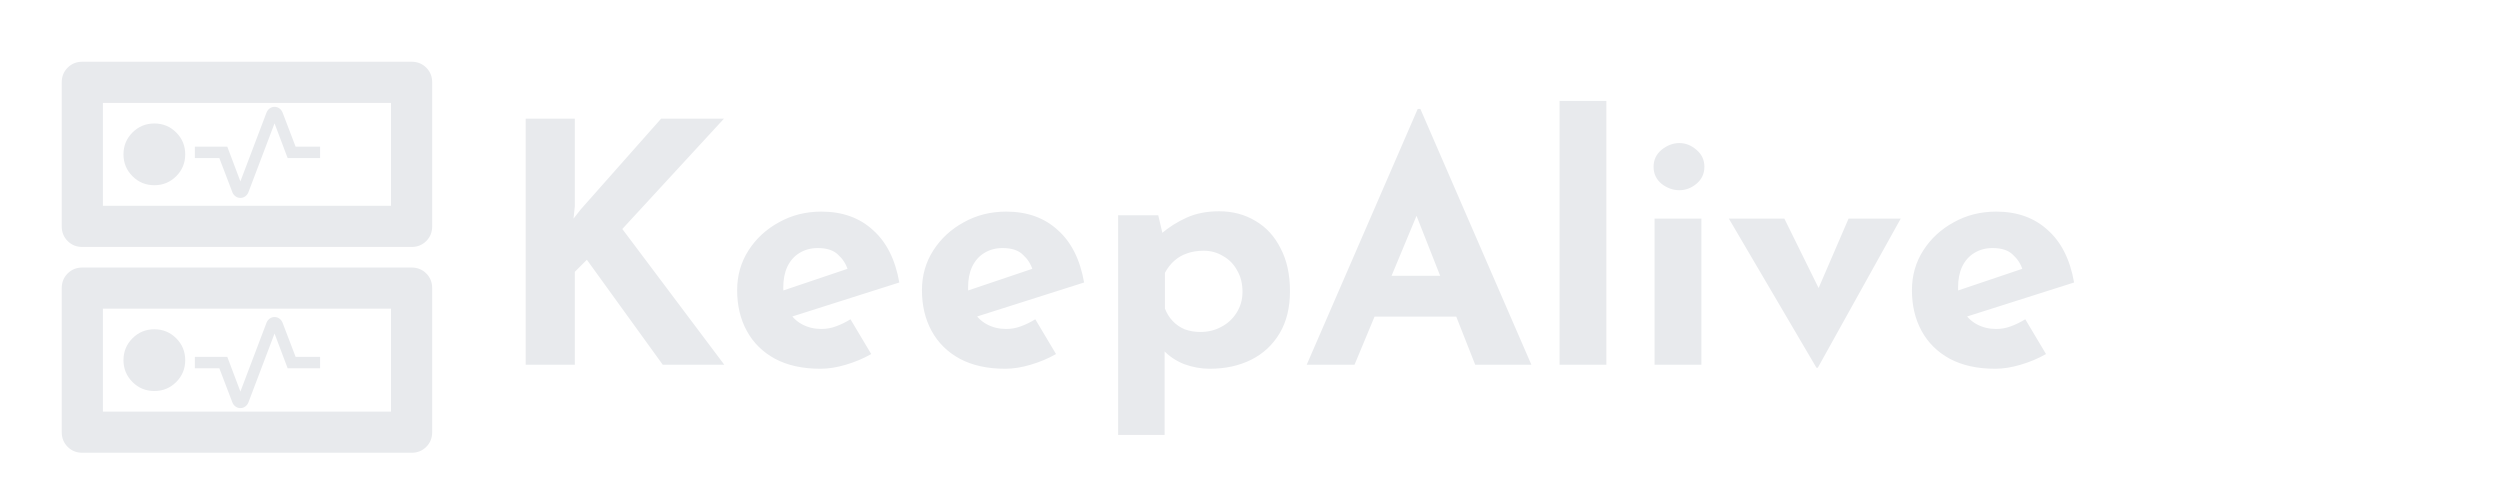 <svg width="329" height="65" viewBox="0 0 329 65" fill="none" xmlns="http://www.w3.org/2000/svg">
<path d="M75.648 27.144L75.472 28.772L76.44 27.54L87 15.616H95.272L81.896 30.136L95.316 48H87.22L77.232 34.184L75.648 35.768V48H69.18V15.616H75.648V27.144ZM107.964 48.528C105.617 48.528 103.623 48.088 101.98 47.208C100.367 46.328 99.135 45.111 98.284 43.556C97.433 42.001 97.008 40.212 97.008 38.188C97.008 36.252 97.507 34.507 98.504 32.952C99.501 31.397 100.836 30.165 102.508 29.256C104.18 28.317 106.043 27.848 108.096 27.848C110.853 27.848 113.112 28.655 114.872 30.268C116.661 31.852 117.82 34.155 118.348 37.176L103.388 41.928L102.024 38.584L112.848 34.932L111.572 35.504C111.337 34.741 110.912 34.081 110.296 33.524C109.709 32.937 108.815 32.644 107.612 32.644C106.703 32.644 105.896 32.864 105.192 33.304C104.517 33.715 103.989 34.316 103.608 35.108C103.256 35.871 103.08 36.78 103.08 37.836C103.08 39.039 103.3 40.051 103.74 40.872C104.18 41.664 104.781 42.265 105.544 42.676C106.307 43.087 107.157 43.292 108.096 43.292C108.771 43.292 109.416 43.175 110.032 42.94C110.677 42.705 111.308 42.397 111.924 42.016L114.652 46.592C113.625 47.179 112.511 47.648 111.308 48C110.135 48.352 109.02 48.528 107.964 48.528ZM132.284 48.528C129.938 48.528 127.943 48.088 126.3 47.208C124.687 46.328 123.455 45.111 122.604 43.556C121.754 42.001 121.328 40.212 121.328 38.188C121.328 36.252 121.827 34.507 122.824 32.952C123.822 31.397 125.156 30.165 126.828 29.256C128.5 28.317 130.363 27.848 132.416 27.848C135.174 27.848 137.432 28.655 139.192 30.268C140.982 31.852 142.14 34.155 142.668 37.176L127.708 41.928L126.344 38.584L137.168 34.932L135.892 35.504C135.658 34.741 135.232 34.081 134.616 33.524C134.03 32.937 133.135 32.644 131.932 32.644C131.023 32.644 130.216 32.864 129.512 33.304C128.838 33.715 128.31 34.316 127.928 35.108C127.576 35.871 127.4 36.78 127.4 37.836C127.4 39.039 127.62 40.051 128.06 40.872C128.5 41.664 129.102 42.265 129.864 42.676C130.627 43.087 131.478 43.292 132.416 43.292C133.091 43.292 133.736 43.175 134.352 42.94C134.998 42.705 135.628 42.397 136.244 42.016L138.972 46.592C137.946 47.179 136.831 47.648 135.628 48C134.455 48.352 133.34 48.528 132.284 48.528ZM159.201 48.528C158.057 48.528 156.927 48.323 155.813 47.912C154.727 47.472 153.818 46.856 153.085 46.064L153.261 44.26V57.24H147.145V28.332H152.425L153.305 32.072L152.821 30.752C153.818 29.901 154.933 29.197 156.165 28.64C157.397 28.083 158.819 27.804 160.433 27.804C162.222 27.804 163.821 28.229 165.229 29.08C166.637 29.901 167.737 31.104 168.529 32.688C169.35 34.243 169.761 36.12 169.761 38.32C169.761 40.491 169.306 42.339 168.397 43.864C167.487 45.389 166.241 46.548 164.657 47.34C163.073 48.132 161.254 48.528 159.201 48.528ZM157.969 43.688C158.966 43.688 159.875 43.468 160.697 43.028C161.547 42.588 162.222 41.972 162.721 41.18C163.249 40.359 163.513 39.435 163.513 38.408C163.513 37.323 163.278 36.384 162.809 35.592C162.369 34.771 161.753 34.14 160.961 33.7C160.198 33.231 159.347 32.996 158.409 32.996C157.587 32.996 156.854 33.113 156.209 33.348C155.593 33.553 155.035 33.876 154.537 34.316C154.067 34.727 153.657 35.255 153.305 35.9V40.608C153.539 41.224 153.877 41.767 154.317 42.236C154.757 42.705 155.285 43.072 155.901 43.336C156.546 43.571 157.235 43.688 157.969 43.688ZM171.962 48L186.57 14.34H186.922L201.53 48H194.138L184.81 24.328L189.43 21.16L178.254 48H171.962ZM181.95 36.296H191.674L193.918 41.664H179.97L181.95 36.296ZM205.238 13.284H211.398V48H205.238V13.284ZM217.742 28.772H223.902V48H217.742V28.772ZM217.61 21.952C217.61 21.043 217.962 20.295 218.666 19.708C219.4 19.121 220.177 18.828 220.998 18.828C221.82 18.828 222.568 19.121 223.242 19.708C223.946 20.295 224.298 21.043 224.298 21.952C224.298 22.861 223.946 23.609 223.242 24.196C222.568 24.753 221.82 25.032 220.998 25.032C220.177 25.032 219.4 24.753 218.666 24.196C217.962 23.609 217.61 22.861 217.61 21.952ZM239.046 48.396L227.518 28.772H234.822L241.378 42.06L237.594 41.928L243.27 28.772H250.134L239.222 48.396H239.046ZM262.566 48.528C260.219 48.528 258.224 48.088 256.582 47.208C254.968 46.328 253.736 45.111 252.886 43.556C252.035 42.001 251.61 40.212 251.61 38.188C251.61 36.252 252.108 34.507 253.106 32.952C254.103 31.397 255.438 30.165 257.11 29.256C258.782 28.317 260.644 27.848 262.698 27.848C265.455 27.848 267.714 28.655 269.474 30.268C271.263 31.852 272.421 34.155 272.95 37.176L257.99 41.928L256.626 38.584L267.45 34.932L266.174 35.504C265.939 34.741 265.514 34.081 264.898 33.524C264.311 32.937 263.416 32.644 262.214 32.644C261.304 32.644 260.498 32.864 259.794 33.304C259.119 33.715 258.591 34.316 258.21 35.108C257.858 35.871 257.682 36.78 257.682 37.836C257.682 39.039 257.902 40.051 258.342 40.872C258.782 41.664 259.383 42.265 260.146 42.676C260.908 43.087 261.759 43.292 262.698 43.292C263.372 43.292 264.018 43.175 264.634 42.94C265.279 42.705 265.91 42.397 266.526 42.016L269.254 46.592C268.227 47.179 267.112 47.648 265.91 48C264.736 48.352 263.622 48.528 262.566 48.528Z" fill="#E8EAED"/>
<path d="M20.312 16.25C19.184 16.25 18.225 16.645 17.435 17.435C16.645 18.225 16.25 19.184 16.25 20.312C16.25 21.441 16.645 22.4 17.435 23.19C18.225 23.98 19.184 24.375 20.312 24.375C21.441 24.375 22.4 23.98 23.19 23.19C23.98 22.4 24.375 21.441 24.375 20.312C24.375 19.184 23.98 18.225 23.19 17.435C22.4 16.645 21.441 16.25 20.312 16.25ZM20.312 43.333C19.184 43.333 18.225 43.728 17.435 44.518C16.645 45.308 16.25 46.267 16.25 47.396C16.25 48.524 16.645 49.483 17.435 50.273C18.225 51.063 19.184 51.458 20.312 51.458C21.441 51.458 22.4 51.063 23.19 50.273C23.98 49.483 24.375 48.524 24.375 47.396C24.375 46.267 23.98 45.308 23.19 44.518C22.4 43.728 21.441 43.333 20.312 43.333ZM10.833 8.125H54.167C54.934 8.125 55.577 8.385 56.096 8.904C56.615 9.423 56.875 10.066 56.875 10.833V29.792C56.875 30.559 56.615 31.202 56.096 31.721C55.577 32.24 54.934 32.5 54.167 32.5H10.833C10.066 32.5 9.423 32.24 8.904 31.721C8.385 31.202 8.125 30.559 8.125 29.792V10.833C8.125 10.066 8.385 9.423 8.904 8.904C9.423 8.385 10.066 8.125 10.833 8.125ZM13.542 13.542V27.083H51.458V13.542H13.542ZM10.833 35.208H54.167C54.934 35.208 55.577 35.468 56.096 35.987C56.615 36.506 56.875 37.149 56.875 37.917V56.875C56.875 57.642 56.615 58.286 56.096 58.805C55.577 59.324 54.934 59.583 54.167 59.583H10.833C10.066 59.583 9.423 59.324 8.904 58.805C8.385 58.286 8.125 57.642 8.125 56.875V37.917C8.125 37.149 8.385 36.506 8.904 35.987C9.423 35.468 10.066 35.208 10.833 35.208ZM13.542 40.625V54.167H51.458V40.625H13.542Z" fill="#E8EAED"/>
<g clip-path="url(#clip0_2_7)">
<path d="M31.636 26.046C31.398 26.046 31.186 25.977 30.999 25.84C30.812 25.703 30.674 25.528 30.587 25.316L28.864 20.802H25.643V19.304H29.913L31.636 23.874L35.082 14.791C35.169 14.578 35.306 14.404 35.494 14.266C35.681 14.129 35.893 14.06 36.13 14.06C36.367 14.06 36.58 14.129 36.767 14.266C36.954 14.404 37.092 14.578 37.179 14.791L38.902 19.304H42.123V20.802H37.853L36.13 16.233L32.684 25.316C32.597 25.528 32.46 25.703 32.272 25.84C32.085 25.977 31.873 26.046 31.636 26.046Z" fill="#E8EAED"/>
</g>
<g clip-path="url(#clip1_2_7)">
<path d="M31.636 53.706C31.398 53.706 31.186 53.637 30.999 53.5C30.812 53.362 30.674 53.188 30.587 52.975L28.864 48.462H25.643V46.964H29.913L31.636 51.533L35.082 42.45C35.169 42.238 35.306 42.063 35.494 41.926C35.681 41.788 35.893 41.72 36.13 41.72C36.367 41.72 36.58 41.788 36.767 41.926C36.954 42.063 37.092 42.238 37.179 42.45L38.902 46.964H42.123V48.462H37.853L36.13 43.892L32.684 52.975C32.597 53.188 32.46 53.362 32.272 53.5C32.085 53.637 31.873 53.706 31.636 53.706Z" fill="#E8EAED"/>
</g>
<defs>
<clipPath id="clip0_2_7">
<rect width="17.979" height="17.979" fill="white" transform="translate(24.894 11.064)"/>
</clipPath>
<clipPath id="clip1_2_7">
<rect width="17.979" height="17.979" fill="white" transform="translate(24.894 38.723)"/>
</clipPath>
</defs>
</svg>
